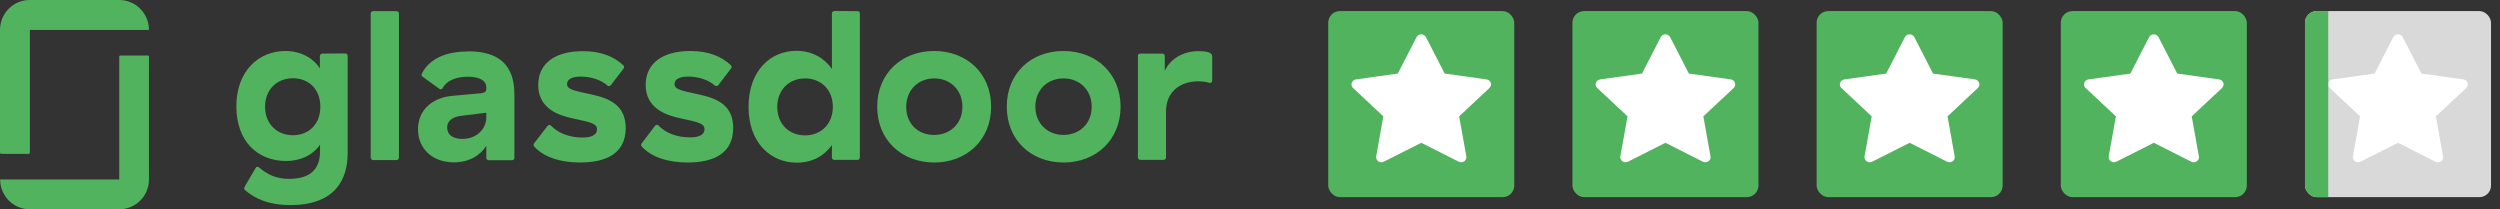 <svg width="215" height="18" viewBox="0 0 215 18" fill="none" xmlns="http://www.w3.org/2000/svg">
<rect x="0" y="0" width="215" height="18" fill="#333333" stroke="none"/>
<path fill-rule="evenodd" clip-rule="evenodd" d="M104.237 4.807C104.237 4.715 104.171 4.609 104.092 4.57C103.907 4.464 103.629 4.399 103.062 4.399C101.781 4.399 100.659 5.031 100.17 6.098V4.807C100.17 4.701 100.078 4.609 99.959 4.609H98.058C97.952 4.609 97.86 4.688 97.86 4.807V13.554C97.86 13.659 97.952 13.751 98.07 13.751L100.078 13.751C100.183 13.751 100.276 13.659 100.276 13.554V9.615C100.276 7.863 101.504 6.994 103.075 6.994C103.445 6.994 103.814 7.059 103.999 7.125C104.131 7.165 104.25 7.072 104.25 6.928V4.794L104.237 4.807ZM91.456 4.385C94.268 4.385 96.368 6.322 96.368 9.18C96.368 12.025 94.268 13.975 91.469 13.975C88.67 13.975 86.583 12.039 86.583 9.18C86.57 6.322 88.656 4.385 91.456 4.385ZM91.456 11.604C92.829 11.604 93.885 10.642 93.885 9.18C93.885 7.718 92.829 6.743 91.456 6.743C90.096 6.743 89.039 7.718 89.039 9.18C89.053 10.642 90.109 11.604 91.456 11.604ZM80.338 4.385C83.151 4.385 85.237 6.322 85.237 9.18C85.237 12.025 83.138 13.975 80.351 13.975C77.539 13.975 75.439 12.039 75.439 9.18C75.439 6.322 77.526 4.385 80.338 4.385ZM80.338 11.604C81.711 11.604 82.767 10.642 82.767 9.18C82.767 7.718 81.711 6.743 80.351 6.743C78.992 6.743 77.935 7.718 77.935 9.18C77.922 10.656 78.978 11.617 80.338 11.604ZM73.75 0.96C73.855 0.96 73.948 1.039 73.948 1.158V13.554C73.948 13.659 73.868 13.751 73.75 13.751L71.742 13.751C71.637 13.751 71.544 13.659 71.544 13.554V12.473C70.871 13.422 69.841 13.988 68.521 13.988C66.263 13.988 64.375 12.276 64.375 9.18C64.375 6.085 66.263 4.372 68.481 4.372C69.907 4.372 70.924 5.044 71.544 5.927V1.158C71.544 1.053 71.637 0.947 71.756 0.947L73.75 0.96ZM69.234 11.643C70.581 11.643 71.624 10.695 71.624 9.193C71.624 7.679 70.581 6.743 69.234 6.743C67.874 6.743 66.844 7.718 66.844 9.193C66.844 10.682 67.874 11.643 69.234 11.643ZM63.054 10.998C63.054 13.079 61.549 13.975 59.12 13.975C57.456 13.975 56.004 13.514 55.185 12.592C55.119 12.513 55.119 12.408 55.185 12.329L56.334 10.814C56.413 10.708 56.558 10.708 56.637 10.8C57.245 11.433 58.195 11.815 59.357 11.815C60.031 11.815 60.585 11.63 60.585 11.117C60.585 10.616 60.084 10.511 58.552 10.181C57.205 9.905 55.528 9.285 55.528 7.296C55.528 5.439 56.994 4.385 59.371 4.385C60.942 4.385 62.064 4.859 62.856 5.61C62.936 5.689 62.936 5.808 62.87 5.887L61.774 7.323C61.708 7.415 61.576 7.428 61.483 7.362C60.955 6.875 60.057 6.585 59.172 6.585C58.433 6.585 58.011 6.822 58.011 7.218C58.011 7.679 58.512 7.784 60.123 8.126C61.721 8.469 63.054 9.075 63.054 10.998ZM53.812 10.998C53.812 13.079 52.307 13.975 49.877 13.975C48.2 13.975 46.761 13.514 45.929 12.592C45.876 12.513 45.876 12.408 45.929 12.329L47.091 10.827C47.157 10.721 47.316 10.721 47.395 10.814C48.002 11.446 48.953 11.828 50.115 11.828C50.788 11.828 51.343 11.643 51.343 11.13C51.343 10.629 50.841 10.524 49.309 10.194C47.963 9.918 46.286 9.299 46.286 7.309C46.286 5.452 47.738 4.399 50.128 4.399C51.699 4.399 52.822 4.873 53.614 5.624C53.693 5.689 53.693 5.821 53.627 5.9L52.531 7.323C52.465 7.415 52.32 7.428 52.241 7.362C51.713 6.875 50.815 6.585 49.93 6.585C49.191 6.585 48.768 6.822 48.768 7.218C48.768 7.679 49.27 7.784 50.881 8.126C52.465 8.469 53.799 9.075 53.812 10.998ZM40.252 4.412C42.906 4.412 44.239 5.584 44.239 8.126V13.58C44.239 13.685 44.147 13.778 44.028 13.778H42.021C41.915 13.778 41.823 13.699 41.823 13.58V12.539C41.361 13.277 40.45 13.962 39.024 13.962C37.215 13.962 35.947 12.803 35.947 11.117C35.947 9.457 37.188 8.403 38.865 8.245L41.361 8.021C41.691 7.981 41.823 7.876 41.823 7.652V7.507C41.823 6.98 41.321 6.598 40.239 6.598C39.367 6.598 38.456 6.849 38.06 7.586C38.007 7.692 37.875 7.705 37.783 7.639L36.33 6.585C36.251 6.532 36.224 6.414 36.278 6.335C36.911 5.057 38.35 4.425 40.252 4.425V4.412ZM41.823 10.063V9.694L39.578 9.971C38.839 10.076 38.456 10.458 38.456 10.972C38.456 11.565 38.918 11.947 39.75 11.947C41.017 11.947 41.836 11.064 41.823 10.063ZM34.31 1.158V13.554C34.31 13.672 34.218 13.764 34.112 13.764H32.092C31.986 13.764 31.881 13.672 31.881 13.554V1.158C31.881 1.053 31.973 0.96 32.079 0.96L34.099 0.96C34.218 0.96 34.31 1.053 34.31 1.158ZM29.689 4.596C29.794 4.596 29.9 4.688 29.9 4.807V13.145C29.9 15.503 28.778 17.637 24.948 17.637C23.192 17.637 21.978 17.137 21.053 16.333C20.987 16.28 20.974 16.162 21.093 15.964L21.991 14.436C22.044 14.331 22.189 14.304 22.281 14.396C23.008 15.042 23.826 15.384 24.856 15.384C26.89 15.384 27.523 14.344 27.523 13.027V12.447C26.929 13.303 25.912 13.843 24.605 13.843C22.176 13.843 20.327 12.184 20.327 9.141C20.327 6.084 22.268 4.385 24.539 4.385C25.939 4.385 26.995 5.057 27.51 5.887V4.82C27.51 4.715 27.602 4.609 27.721 4.609L29.689 4.596ZM25.186 11.63C26.546 11.63 27.55 10.682 27.55 9.18C27.55 7.665 26.546 6.73 25.186 6.73C23.813 6.73 22.796 7.705 22.796 9.18C22.796 10.656 23.826 11.63 25.186 11.63Z" fill="#51B35E"/>
<path fill-rule="evenodd" clip-rule="evenodd" d="M10.254 15.432H0.012C0.012 16.855 1.154 18 2.574 18H10.254C11.668 18 12.81 16.849 12.81 15.432V4.871C12.81 4.822 12.767 4.774 12.719 4.774H10.344C10.296 4.774 10.254 4.816 10.254 4.871V15.432ZM10.254 0C11.668 0 12.81 1.151 12.81 2.574H2.568V13.135C2.568 13.184 2.526 13.232 2.471 13.232H0.097C0.048 13.232 0 13.19 0 13.135V2.574C0 1.151 1.142 0 2.562 0H10.254Z" fill="#51B35E"/>
<rect x="114.228" y="0.954" width="16" height="16" rx="1" fill="#51B35E"/>
<path d="M127.84 6.828L124.242 6.326L122.634 3.196C122.59 3.111 122.518 3.041 122.429 2.999C122.205 2.893 121.933 2.981 121.821 3.196L120.213 6.326L116.615 6.828C116.516 6.841 116.426 6.886 116.356 6.954C116.272 7.037 116.226 7.148 116.228 7.264C116.229 7.379 116.278 7.489 116.365 7.57L118.967 10.006L118.352 13.445C118.338 13.525 118.347 13.608 118.379 13.683C118.411 13.758 118.464 13.823 118.533 13.871C118.601 13.919 118.682 13.947 118.766 13.953C118.851 13.959 118.935 13.942 119.01 13.904L122.228 12.28L125.445 13.904C125.533 13.949 125.635 13.964 125.733 13.947C125.979 13.906 126.145 13.682 126.103 13.445L125.488 10.006L128.09 7.57C128.161 7.503 128.208 7.416 128.222 7.321C128.26 7.083 128.088 6.863 127.84 6.828Z" fill="white"/>
<rect x="135.228" y="0.954" width="16" height="16" rx="1" fill="#51B35E"/>
<path d="M148.84 6.828L145.242 6.326L143.634 3.196C143.59 3.111 143.518 3.041 143.429 2.999C143.205 2.893 142.933 2.981 142.821 3.196L141.213 6.326L137.615 6.828C137.516 6.841 137.426 6.886 137.356 6.954C137.272 7.037 137.226 7.148 137.228 7.264C137.229 7.379 137.278 7.489 137.365 7.57L139.967 10.006L139.352 13.445C139.338 13.525 139.347 13.608 139.379 13.683C139.411 13.758 139.464 13.823 139.533 13.871C139.601 13.919 139.682 13.947 139.766 13.953C139.851 13.959 139.935 13.942 140.01 13.904L143.228 12.28L146.445 13.904C146.533 13.949 146.635 13.964 146.733 13.947C146.979 13.906 147.145 13.682 147.103 13.445L146.488 10.006L149.09 7.57C149.161 7.503 149.208 7.416 149.222 7.321C149.26 7.083 149.088 6.863 148.84 6.828Z" fill="white"/>
<rect x="156.228" y="0.954" width="16" height="16" rx="1" fill="#51B35E"/>
<path d="M169.84 6.828L166.242 6.326L164.634 3.196C164.59 3.111 164.518 3.041 164.429 2.999C164.205 2.893 163.933 2.981 163.821 3.196L162.213 6.326L158.615 6.828C158.516 6.841 158.426 6.886 158.356 6.954C158.272 7.037 158.226 7.148 158.228 7.264C158.229 7.379 158.278 7.489 158.365 7.57L160.967 10.006L160.352 13.445C160.338 13.525 160.347 13.608 160.379 13.683C160.411 13.758 160.464 13.823 160.533 13.871C160.601 13.919 160.682 13.947 160.766 13.953C160.851 13.959 160.935 13.942 161.01 13.904L164.228 12.28L167.445 13.904C167.533 13.949 167.635 13.964 167.733 13.947C167.979 13.906 168.145 13.682 168.103 13.445L167.488 10.006L170.09 7.57C170.161 7.503 170.208 7.416 170.222 7.321C170.26 7.083 170.088 6.863 169.84 6.828Z" fill="white"/>
<rect x="177.228" y="0.954" width="16" height="16" rx="1" fill="#51B35E"/>
<path d="M190.84 6.828L187.242 6.326L185.634 3.196C185.59 3.111 185.518 3.041 185.429 2.999C185.205 2.893 184.933 2.981 184.821 3.196L183.213 6.326L179.615 6.828C179.516 6.841 179.426 6.886 179.356 6.954C179.272 7.037 179.226 7.148 179.228 7.264C179.229 7.379 179.278 7.489 179.365 7.57L181.967 10.006L181.352 13.445C181.338 13.525 181.347 13.608 181.379 13.683C181.411 13.758 181.464 13.823 181.533 13.871C181.601 13.919 181.682 13.947 181.766 13.953C181.851 13.959 181.935 13.942 182.01 13.904L185.228 12.28L188.445 13.904C188.533 13.949 188.635 13.964 188.733 13.947C188.979 13.906 189.145 13.682 189.103 13.445L188.488 10.006L191.09 7.57C191.161 7.503 191.208 7.416 191.222 7.321C191.26 7.083 191.088 6.863 190.84 6.828Z" fill="white"/>
<g clip-path="url(#clip0_461_773)">
<rect x="198.228" y="0.954" width="16" height="16" rx="1" fill="#D9D9D9"/>
<path d="M211.84 6.828L208.242 6.326L206.634 3.196C206.59 3.111 206.518 3.041 206.429 2.999C206.205 2.893 205.933 2.981 205.821 3.196L204.213 6.326L200.615 6.828C200.516 6.841 200.426 6.886 200.356 6.954C200.272 7.037 200.226 7.148 200.228 7.264C200.229 7.379 200.278 7.489 200.365 7.57L202.967 10.006L202.352 13.445C202.338 13.525 202.347 13.608 202.379 13.683C202.411 13.758 202.464 13.823 202.533 13.871C202.601 13.919 202.682 13.947 202.766 13.953C202.851 13.959 202.935 13.942 203.01 13.904L206.228 12.28L209.445 13.904C209.533 13.949 209.635 13.964 209.733 13.947C209.979 13.906 210.145 13.682 210.103 13.445L209.488 10.006L212.09 7.57C212.161 7.503 212.208 7.416 212.222 7.321C212.26 7.083 212.088 6.863 211.84 6.828Z" fill="white"/>
<rect x="198.228" y="0.954" width="2" height="16" fill="#51B35E"/>
</g>
<defs>
<clipPath id="clip0_461_773">
<rect x="198.228" y="0.954" width="16" height="16" rx="1" fill="white"/>
</clipPath>
</defs>
</svg>
